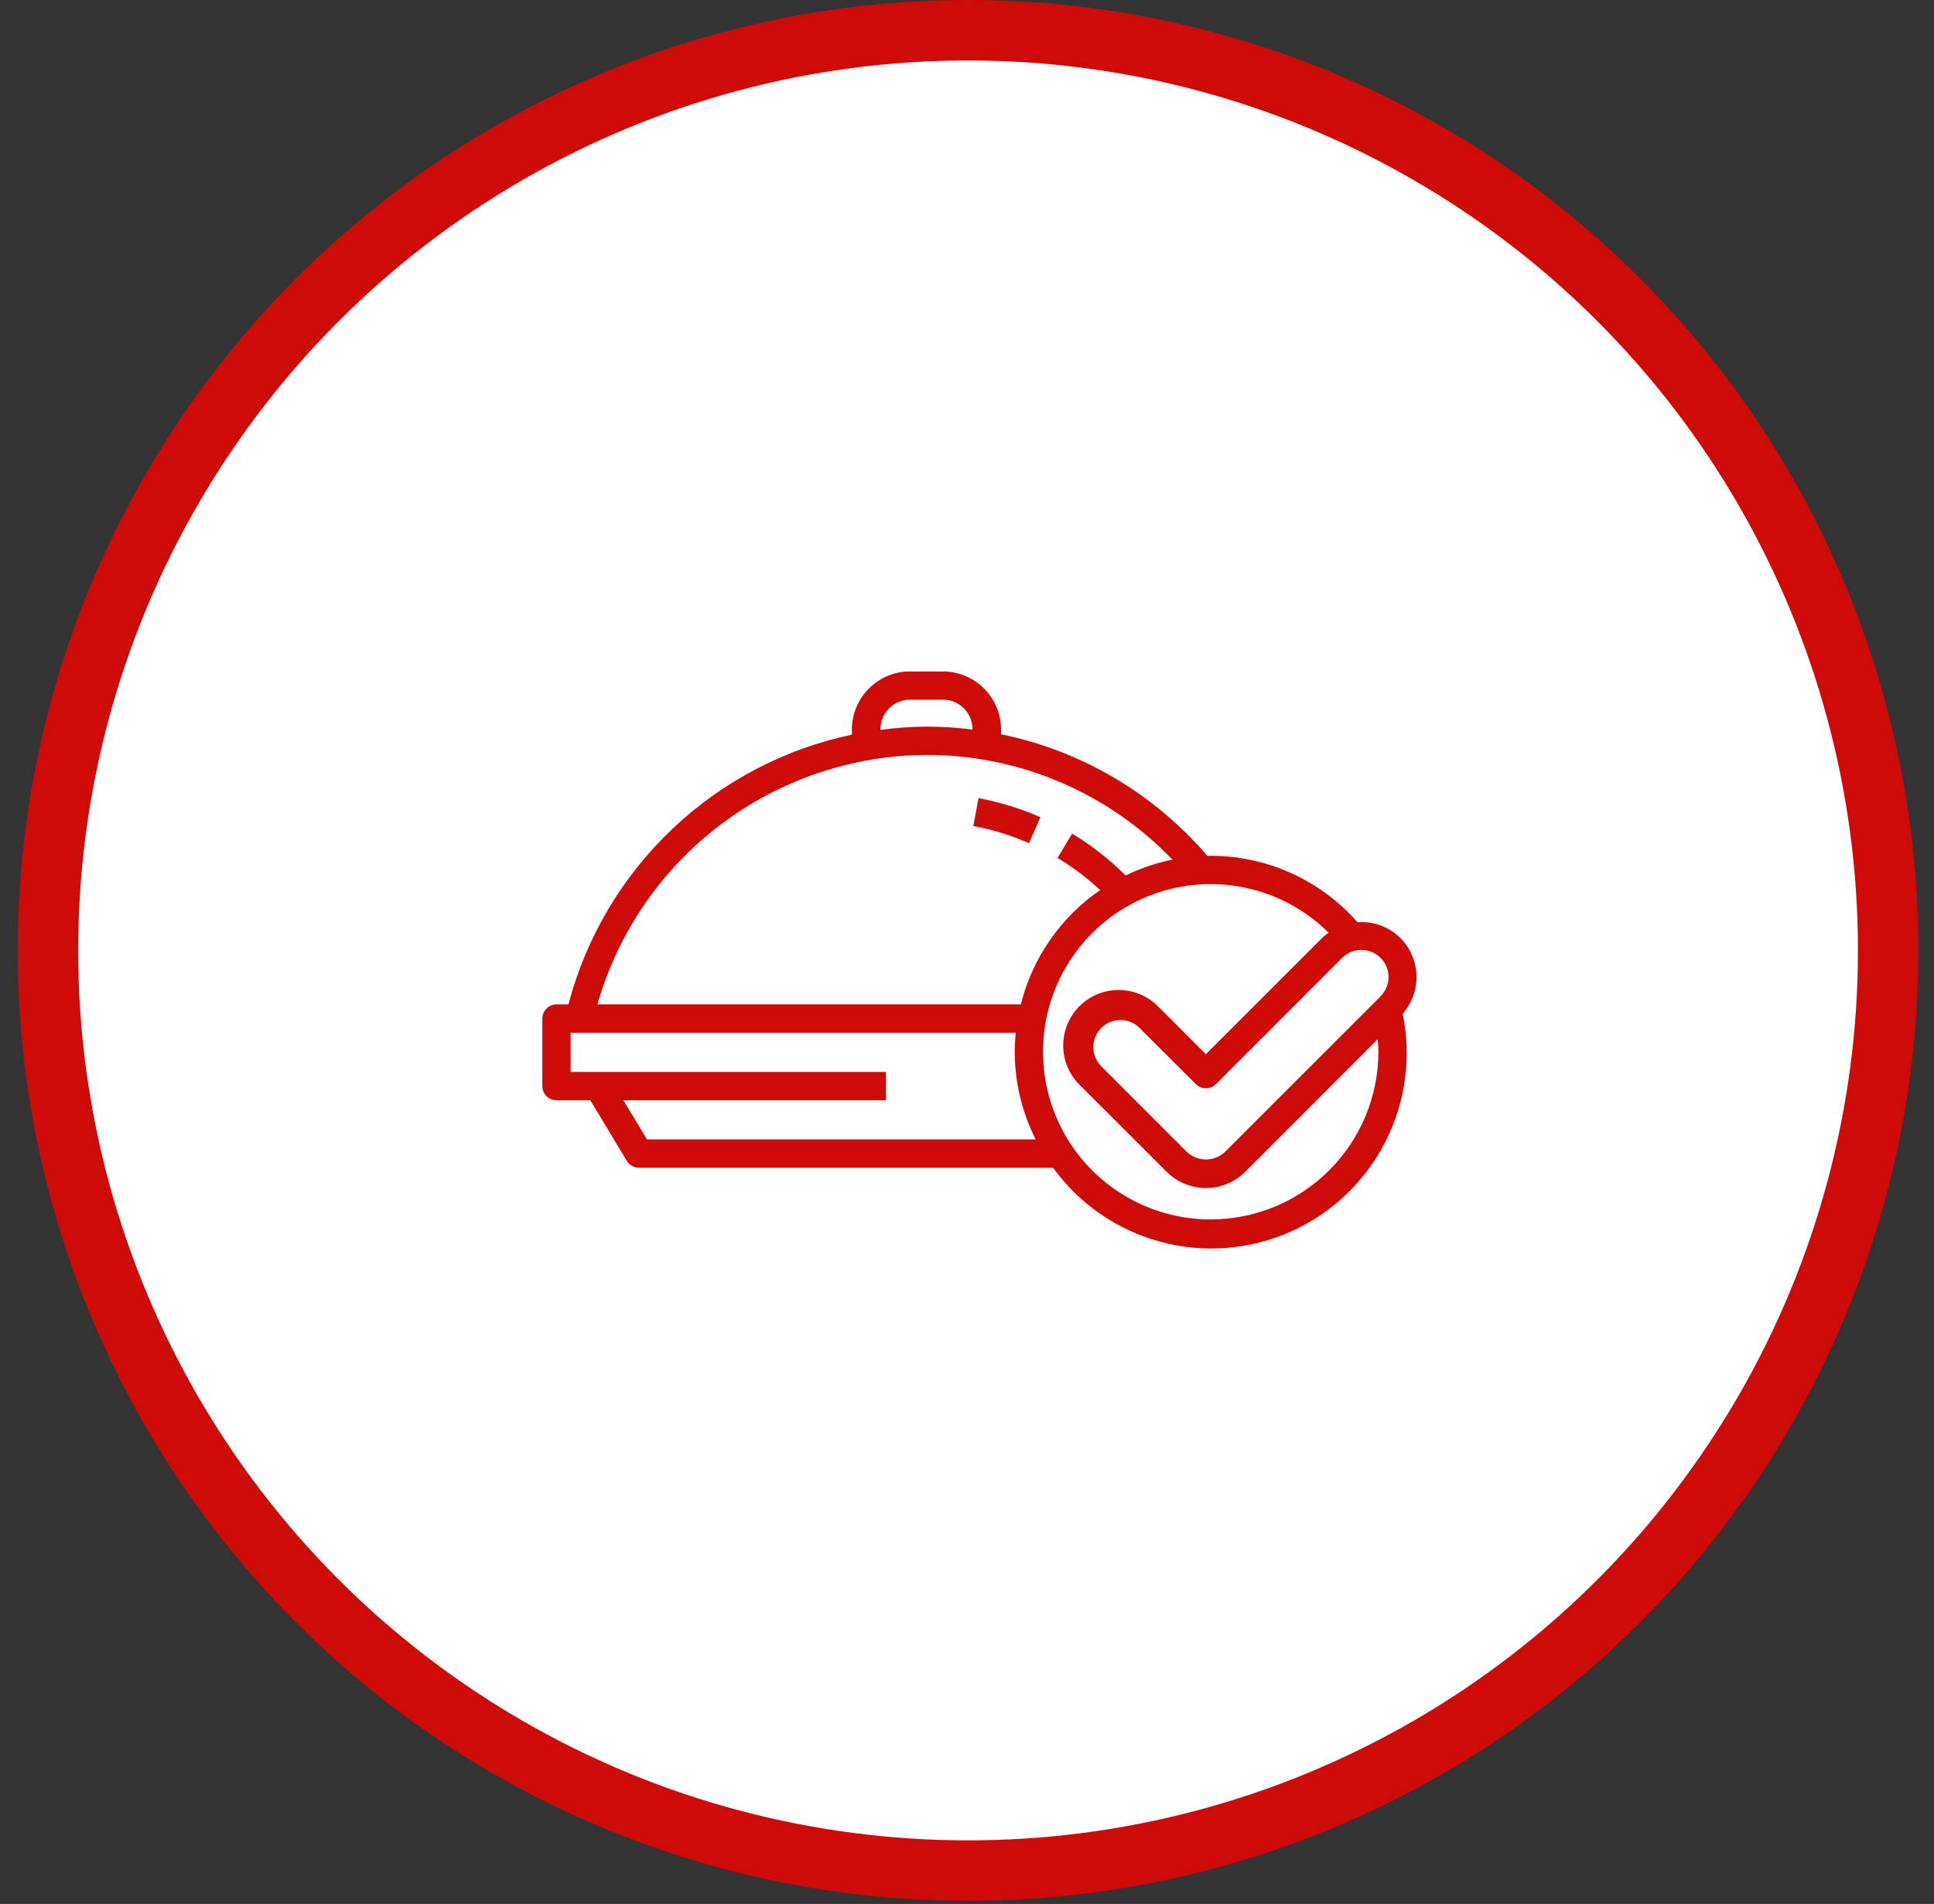 <svg width="64" height="63" viewBox="0 0 64 63" fill="none" xmlns="http://www.w3.org/2000/svg">
<rect x="0" y="0" width="64" height="63" fill="#333333" stroke="none"/>
<g clip-path="url(#clip0_1040_5998)">
<circle cx="32.035" cy="31.448" r="30.448" fill="white" stroke="#CD0B09" stroke-width="2"/>
<path d="M34.43 27.042C33.773 26.753 33.086 26.541 32.381 26.41L32.21 27.332C32.844 27.45 33.462 27.64 34.052 27.9L34.43 27.042Z" fill="#CD0B09"/>
<path d="M46.344 31.04C46.158 30.856 45.935 30.714 45.689 30.623C45.444 30.532 45.182 30.496 44.921 30.515C44.314 29.825 43.567 29.271 42.73 28.892C41.893 28.514 40.984 28.317 40.065 28.318C40.028 28.318 39.992 28.322 39.955 28.323C38.19 26.258 35.786 24.84 33.125 24.296V24.234C33.148 23.725 32.969 23.227 32.627 22.85C32.284 22.472 31.806 22.245 31.297 22.219H30.019C29.51 22.245 29.032 22.472 28.689 22.85C28.347 23.227 28.168 23.725 28.191 24.234V24.309C25.953 24.781 23.891 25.866 22.235 27.442C20.578 29.018 19.392 31.024 18.81 33.235H18.416C18.291 33.235 18.172 33.285 18.084 33.373C17.996 33.461 17.947 33.58 17.947 33.704V35.938C17.947 36.062 17.996 36.181 18.084 36.269C18.172 36.357 18.291 36.406 18.416 36.406H19.534L20.744 38.414C20.786 38.483 20.845 38.54 20.915 38.58C20.985 38.619 21.064 38.64 21.145 38.64H34.849C35.717 39.837 36.968 40.701 38.395 41.087C39.822 41.474 41.339 41.359 42.692 40.763C44.045 40.167 45.152 39.125 45.83 37.812C46.508 36.498 46.716 34.991 46.418 33.543C46.725 33.194 46.889 32.742 46.875 32.277C46.861 31.812 46.671 31.37 46.344 31.04ZM45.681 32.973L40.541 38.112C40.37 38.275 40.142 38.366 39.906 38.366C39.669 38.366 39.442 38.275 39.271 38.112L36.406 35.245C36.255 35.074 36.174 34.851 36.18 34.623C36.187 34.394 36.281 34.177 36.442 34.015C36.603 33.853 36.821 33.759 37.049 33.751C37.278 33.744 37.5 33.824 37.672 33.975L39.574 35.874C39.662 35.962 39.781 36.011 39.906 36.011C40.03 36.011 40.149 35.962 40.237 35.874L44.409 31.702C44.492 31.617 44.591 31.549 44.7 31.503C44.809 31.456 44.927 31.432 45.046 31.431C45.165 31.43 45.282 31.453 45.392 31.498C45.502 31.543 45.602 31.61 45.686 31.694C45.77 31.778 45.837 31.878 45.882 31.988C45.927 32.098 45.95 32.215 45.949 32.334C45.948 32.453 45.924 32.571 45.877 32.68C45.831 32.789 45.763 32.888 45.678 32.971L45.681 32.973ZM30.019 23.155H31.3C31.544 23.179 31.769 23.294 31.932 23.476C32.096 23.658 32.184 23.895 32.181 24.14C31.677 24.076 31.169 24.044 30.66 24.043C30.15 24.046 29.642 24.082 29.137 24.151C29.132 23.904 29.22 23.665 29.383 23.48C29.547 23.296 29.774 23.18 30.019 23.155ZM30.66 24.979C32.18 24.978 33.684 25.284 35.083 25.88C36.481 26.475 37.745 27.347 38.797 28.444C38.261 28.552 37.741 28.729 37.25 28.97C36.717 28.439 36.123 27.974 35.48 27.584L34.996 28.388C35.502 28.693 35.975 29.049 36.406 29.452C35.099 30.35 34.166 31.695 33.781 33.234H19.769C20.448 30.865 21.876 28.78 23.839 27.292C25.803 25.804 28.196 24.992 30.66 24.979ZM21.41 37.702L20.628 36.406H29.317V35.469H18.884V34.173H33.612C33.592 34.38 33.58 34.59 33.58 34.803C33.581 35.81 33.818 36.803 34.273 37.702H21.41ZM40.066 40.35C39.155 40.351 38.257 40.127 37.453 39.698C36.649 39.269 35.963 38.649 35.455 37.892C34.947 37.135 34.634 36.265 34.543 35.358C34.451 34.451 34.585 33.536 34.931 32.693C35.278 31.85 35.827 31.106 36.529 30.525C37.232 29.945 38.067 29.546 38.96 29.365C39.853 29.184 40.777 29.226 41.651 29.487C42.524 29.748 43.319 30.22 43.967 30.861C43.889 30.915 43.816 30.975 43.748 31.04L39.904 34.883L38.336 33.314C38.166 33.14 37.964 33.001 37.74 32.905C37.516 32.81 37.276 32.76 37.032 32.758C36.789 32.756 36.548 32.803 36.323 32.895C36.098 32.987 35.893 33.123 35.721 33.295C35.549 33.467 35.413 33.672 35.321 33.897C35.229 34.122 35.182 34.363 35.184 34.606C35.185 34.849 35.235 35.09 35.331 35.314C35.426 35.537 35.565 35.74 35.74 35.91L38.609 38.775C38.78 38.945 38.982 39.08 39.205 39.172C39.427 39.265 39.666 39.312 39.907 39.312C40.148 39.312 40.387 39.265 40.609 39.172C40.832 39.08 41.034 38.945 41.205 38.775L45.59 34.389C45.6 34.527 45.614 34.664 45.614 34.803C45.613 36.274 45.027 37.684 43.987 38.724C42.947 39.764 41.536 40.349 40.065 40.35L40.066 40.35Z" fill="#CD0B09"/>
</g>
<defs>
<clipPath id="clip0_1040_5998">
<rect width="62.897" height="62.897" fill="white" transform="translate(0.586)"/>
</clipPath>
</defs>
</svg>
